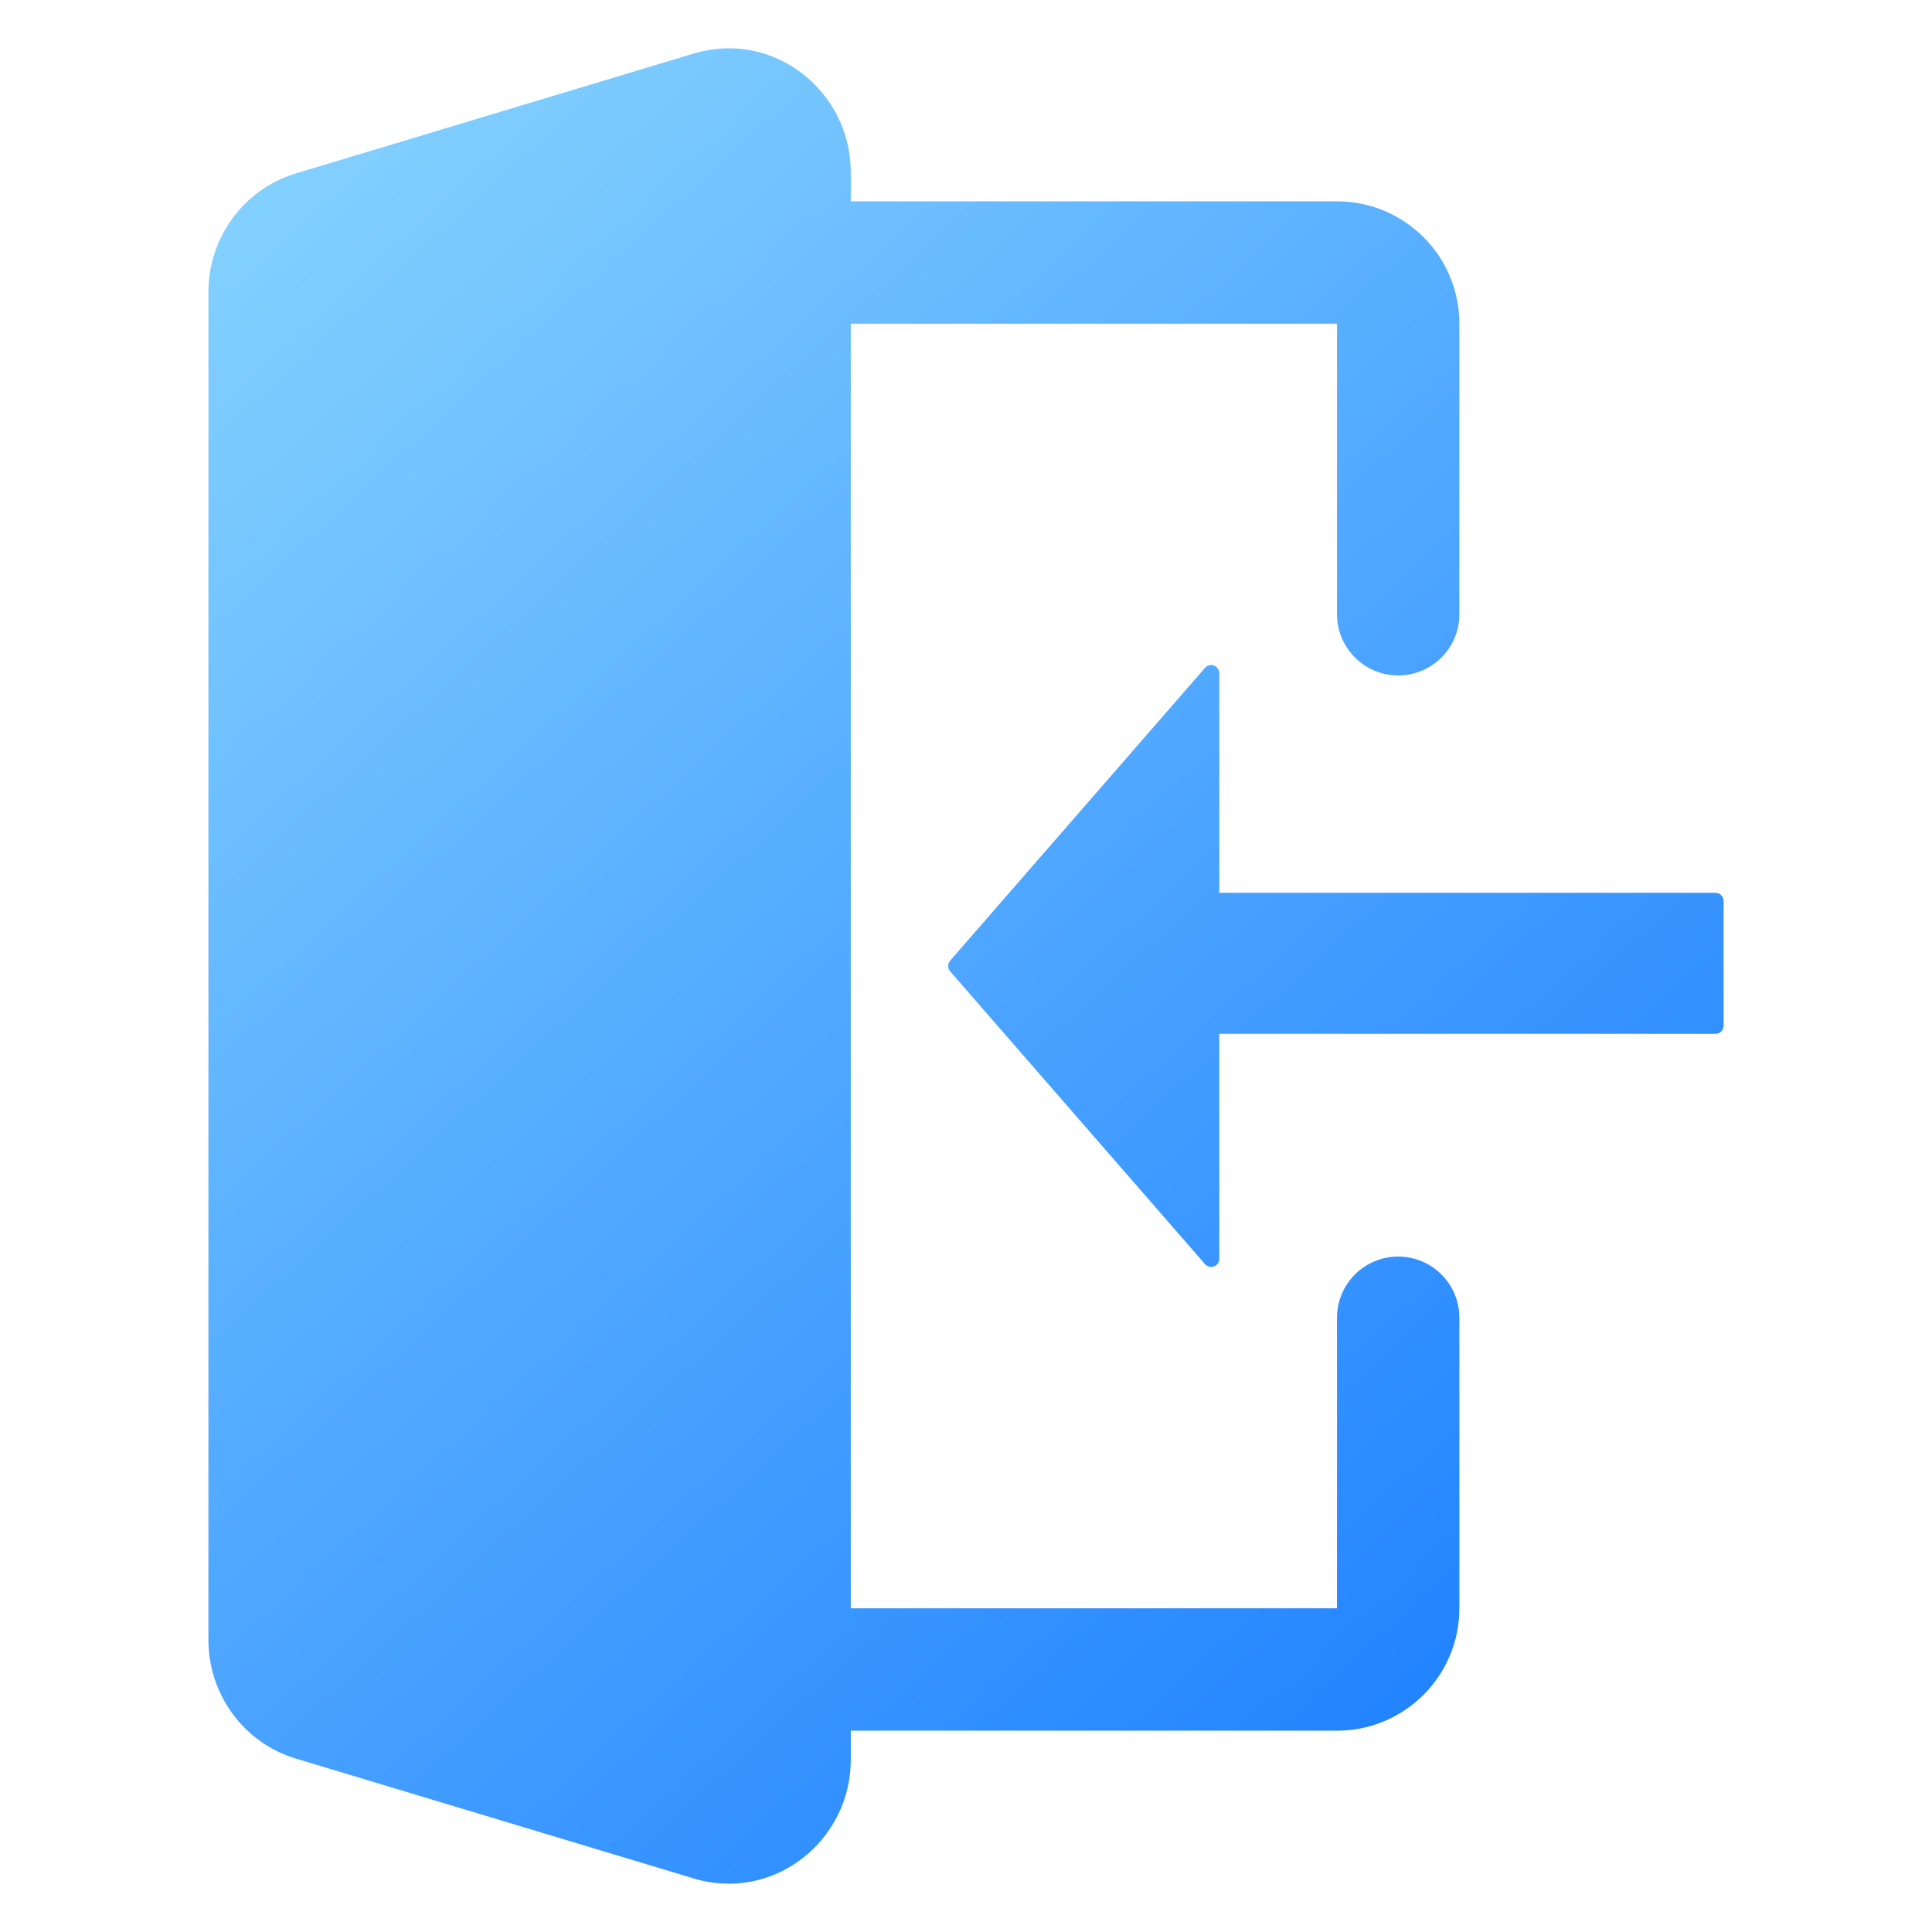 <svg id="Layer_1" enable-background="new 0 0 100 100" viewBox="0 0 100 100" xmlns="http://www.w3.org/2000/svg" xmlns:xlink="http://www.w3.org/1999/xlink"><linearGradient id="lg1"><stop offset="0" stop-color="#97e0ff"/><stop offset="1" stop-color="#1075ff"/></linearGradient><linearGradient id="SVGID_1_" gradientUnits="userSpaceOnUse" x1="-4.203" x2="87.814" xlink:href="#lg1" y1="-1.062" y2="99.778"/><linearGradient id="SVGID_00000097497715146996529600000017765675311208238014_" gradientUnits="userSpaceOnUse" x1="11.06" x2="103.076" xlink:href="#lg1" y1="-14.989" y2="85.851"/><path d="m35.896 2.774c4.162-1.254 8.141 1.962 8.141 6.144v1.503h25.167c3.498 0 6.333 2.835 6.333 6.333v15.04c0 1.749-1.418 3.166-3.167 3.166s-3.167-1.418-3.167-3.166v-15.04h-25.167v66.492h25.167v-15.04c0-1.749 1.418-3.166 3.167-3.166s3.167 1.418 3.167 3.166v15.04c0 3.497-2.836 6.333-6.333 6.333h-25.167v1.503c0 4.182-3.979 7.398-8.141 6.144l-20.583-6.202c-2.727-.822-4.526-3.352-4.526-6.144v-69.76c0-2.792 1.799-5.322 4.526-6.144z" fill="url(#SVGID_1_)"/><path d="m49.179 49.724c-.138.158-.138.395 0 .552l13.193 15.157c.115.132.299.179.464.119.164-.061.275-.219.275-.395v-11.648h25.682c.232 0 .421-.188.421-.421v-6.456c0-.233-.19-.421-.421-.421h-25.682v-11.367c0-.176-.11-.331-.275-.395-.164-.061-.348-.014-.464.119z" fill="url(#SVGID_00000097497715146996529600000017765675311208238014_)"/></svg>